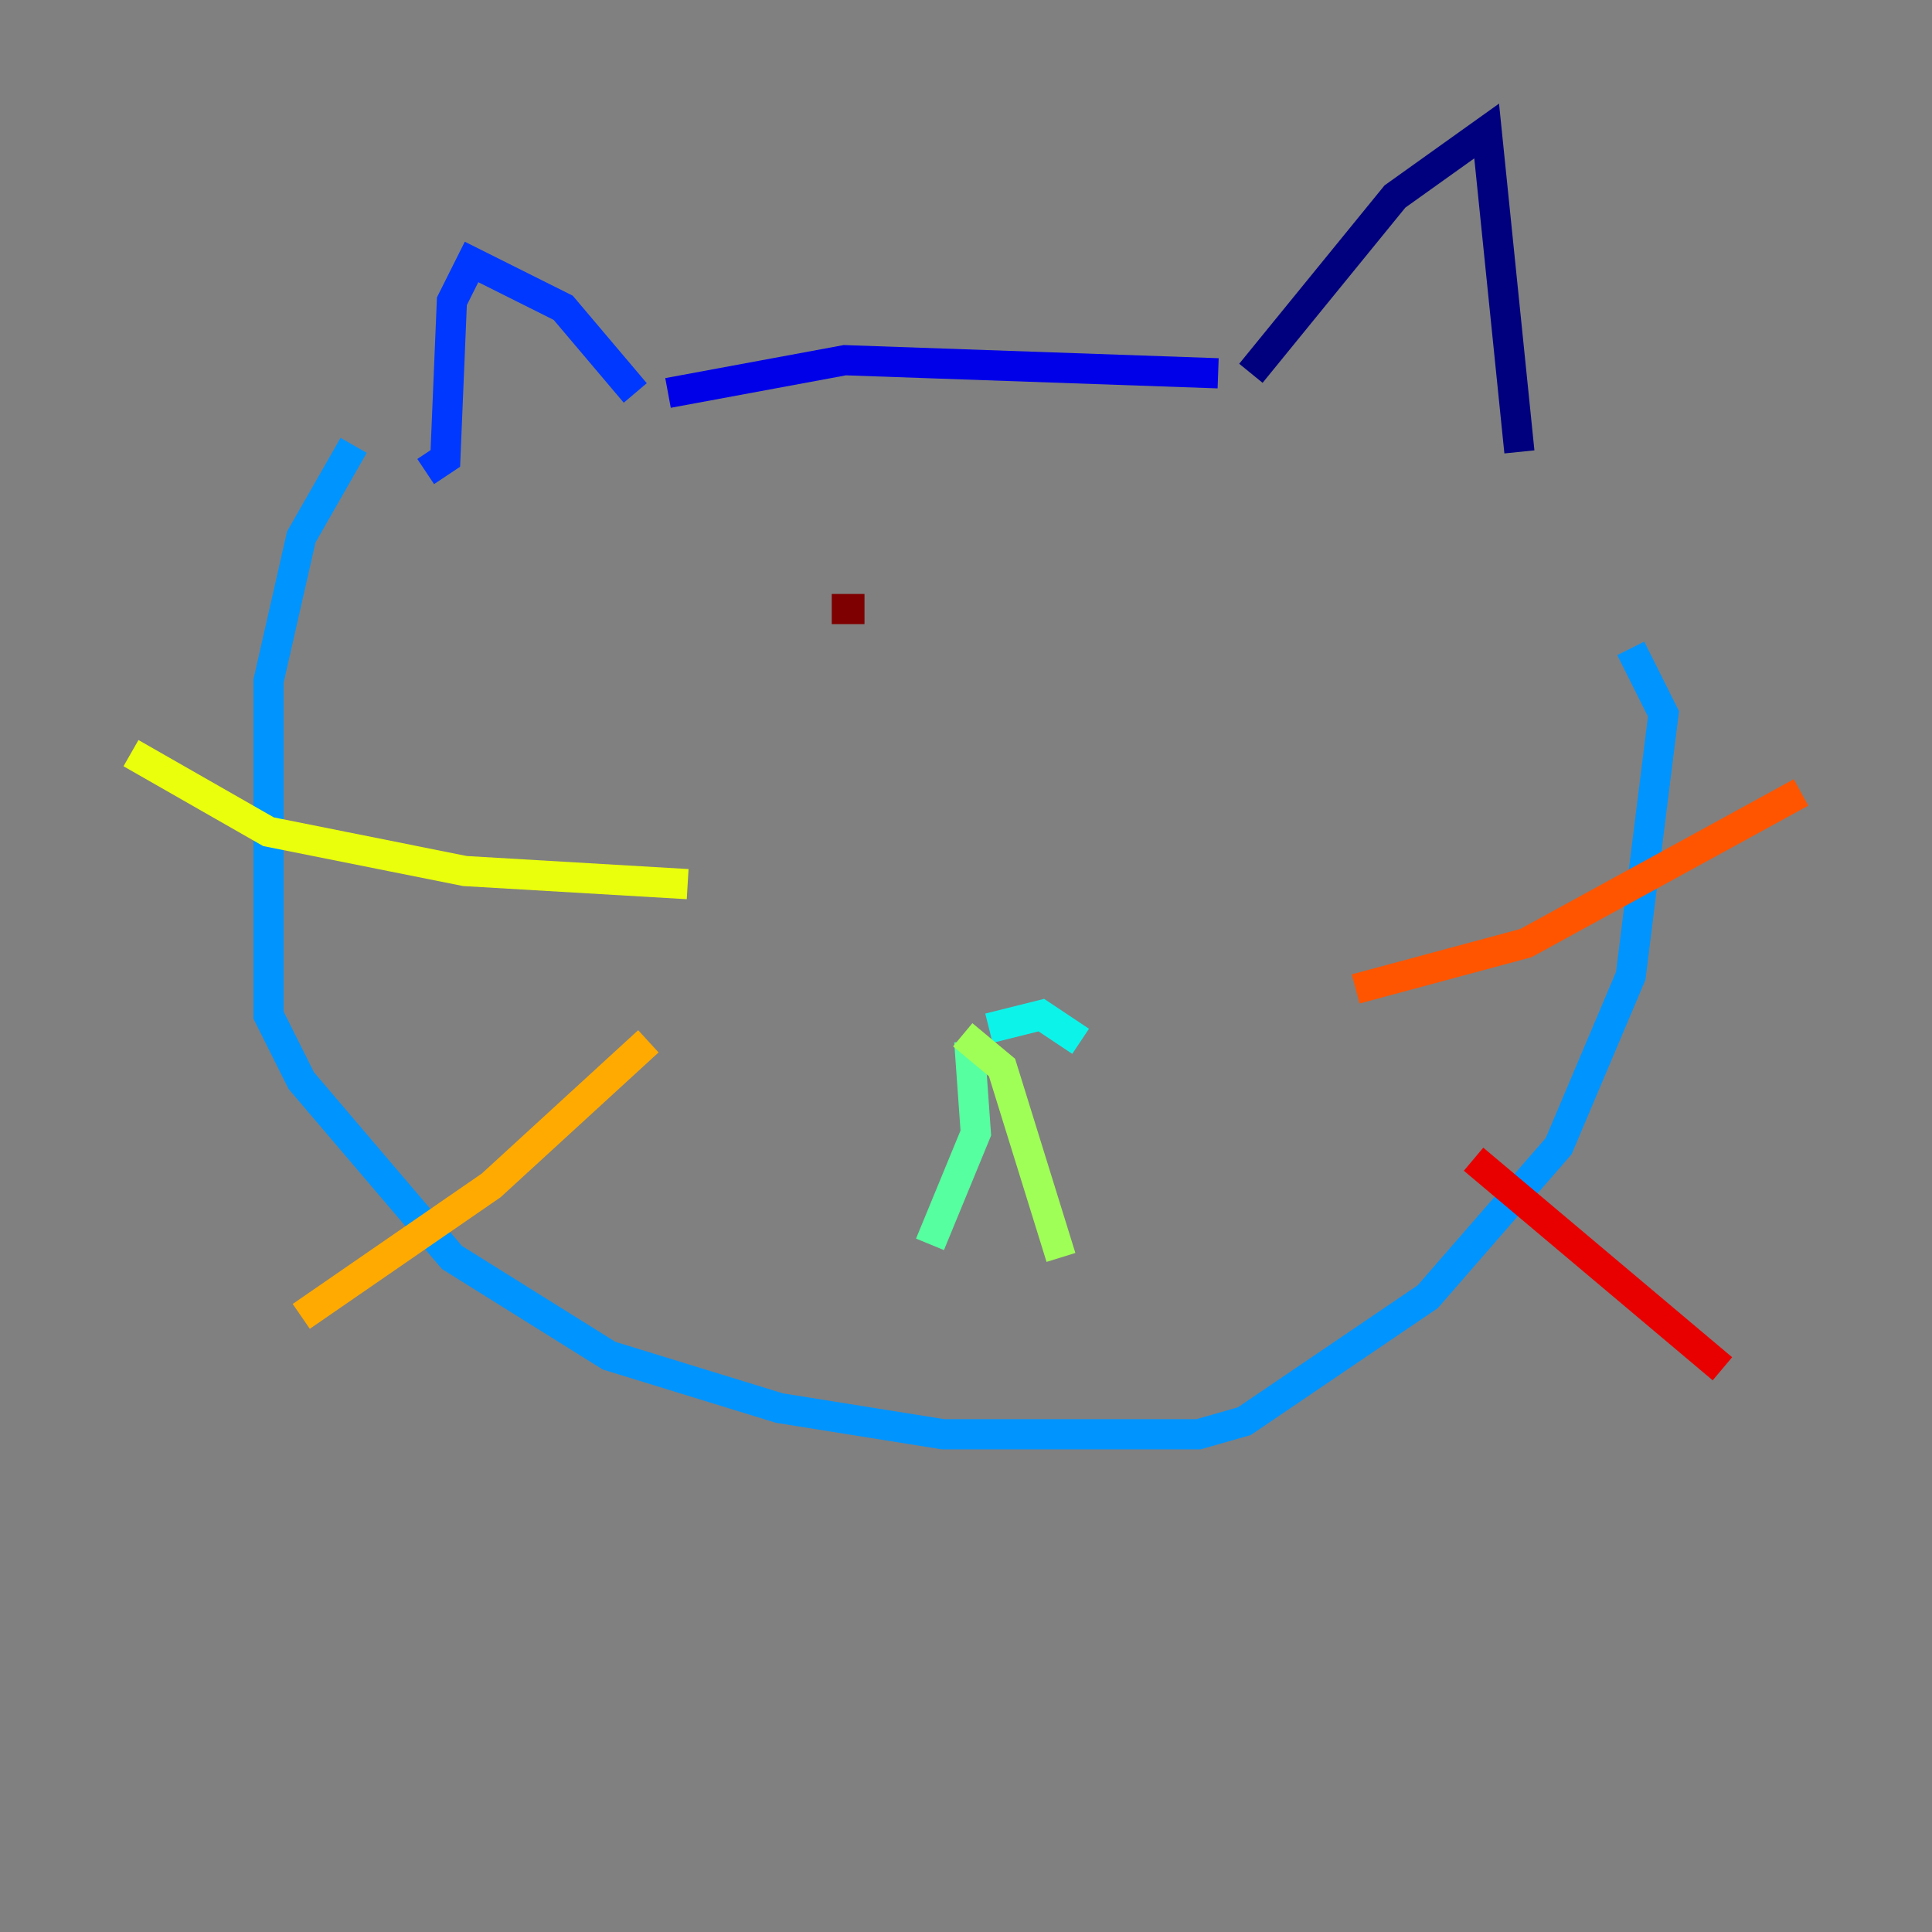 <?xml version="1.0" encoding="utf-8" ?>
<svg baseProfile="tiny" height="128" version="1.2" viewBox="0,0,128,128" width="128" xmlns="http://www.w3.org/2000/svg" xmlns:ev="http://www.w3.org/2001/xml-events" xmlns:xlink="http://www.w3.org/1999/xlink"><rect x="0" y="0" width="128" height="128" fill="#808080" stroke="none"/><defs /><polyline fill="none" points="82.875,24.732 92.42,13.017 98.495,8.678 100.664,29.939" stroke="#00007f" stroke-width="2" /><polyline fill="none" points="80.705,24.732 55.973,23.864 44.258,26.034" stroke="#0000e8" stroke-width="2" /><polyline fill="none" points="42.088,26.034 37.315,20.393 31.241,17.356 29.939,19.959 29.505,30.373 28.203,31.241" stroke="#0038ff" stroke-width="2" /><polyline fill="none" points="23.43,29.505 19.959,35.58 17.79,45.125 17.79,67.254 19.959,71.593 29.939,83.308 40.352,89.817 51.634,93.288 62.481,95.024 79.403,95.024 82.441,94.156 94.59,85.912 103.268,75.932 108.041,64.651 110.21,47.295 108.041,42.956" stroke="#0094ff" stroke-width="2" /><polyline fill="none" points="71.593,68.99 68.99,67.254 65.519,68.122" stroke="#0cf4ea" stroke-width="2" /><polyline fill="none" points="64.217,68.99 64.651,75.064 61.614,82.441" stroke="#56ffa0" stroke-width="2" /><polyline fill="none" points="63.783,68.556 66.386,70.725 70.291,83.308" stroke="#a0ff56" stroke-width="2" /><polyline fill="none" points="45.559,58.576 30.807,57.709 17.79,55.105 8.678,49.898" stroke="#eaff0c" stroke-width="2" /><polyline fill="none" points="42.956,68.99 32.542,78.536 19.959,87.214" stroke="#ffaa00" stroke-width="2" /><polyline fill="none" points="89.817,65.519 101.098,62.481 119.322,52.502" stroke="#ff5500" stroke-width="2" /><polyline fill="none" points="97.627,76.8 114.115,90.685" stroke="#e80000" stroke-width="2" /><polyline fill="none" points="55.105,40.352 57.275,40.352" stroke="#7f0000" stroke-width="2" /></svg>